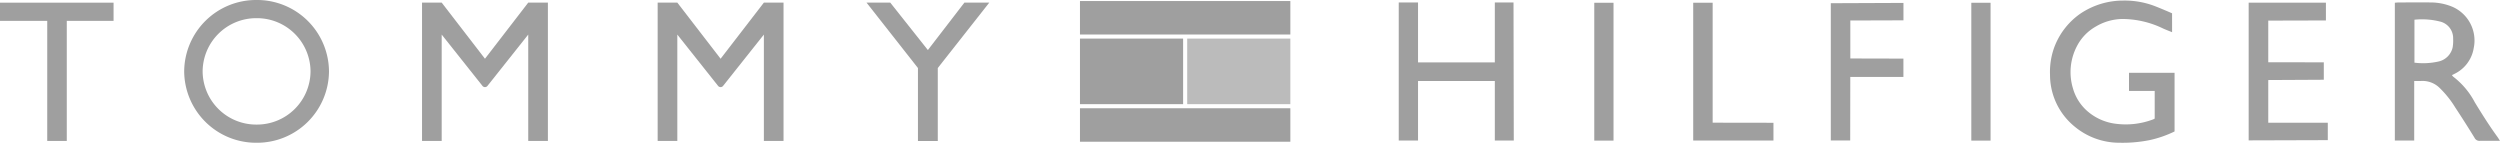 <svg xmlns="http://www.w3.org/2000/svg" width="215.272" height="12.292" viewBox="0 0 215.272 12.292"><g transform="translate(0 0)"><g transform="translate(0 0)"><path d="M-1042.086-1216.1h-4.068v-1.569h9.779v1.569h-4.029v10.339h-1.683Z" transform="translate(1046.154 1217.898)" fill="#9f9f9f"/><path d="M228.59-1205.811h-1.708v-6.281l-4.431-5.636h2.043l3.242,4.087,3.148-4.087h2.143l-4.438,5.636Z" transform="translate(-147.838 1217.95)" fill="#9f9f9f"/><path d="M-74.141-1217.673l-3.727,4.833-3.727-4.833h-1.693v11.913h1.693v-9.161l3.514,4.424a.275.275,0,0,0,.424,0l3.515-4.424v9.161h1.693v-11.913Z" transform="translate(139.918 1217.898)" fill="#9f9f9f"/><path d="M-419.141-1217.673l-3.726,4.833-3.727-4.833h-1.693v11.913h1.693v-9.161l3.515,4.424a.275.275,0,0,0,.424,0l3.514-4.424v9.161h1.693v-11.913Z" transform="translate(464.627 1217.898)" fill="#9f9f9f"/><path d="M-770.266-1221.5a6.191,6.191,0,0,0-6.234,6.146,6.191,6.191,0,0,0,6.234,6.146,6.191,6.191,0,0,0,6.235-6.146A6.191,6.191,0,0,0-770.266-1221.5Zm0,10.727a4.614,4.614,0,0,1-4.646-4.581,4.614,4.614,0,0,1,4.646-4.581,4.614,4.614,0,0,1,4.646,4.581A4.614,4.614,0,0,1-770.266-1210.773Z" transform="translate(792.36 1221.5)" fill="#9f9f9f"/></g><g transform="translate(120.444 0.048)"><path d="M1965.71-1217.96s-.536-.208-.772-.316a8.124,8.124,0,0,0-3.528-.821,4.619,4.619,0,0,0-2.261.647,4.092,4.092,0,0,0-1.631,1.69,4.818,4.818,0,0,0-.338,3.66,4.054,4.054,0,0,0,1.307,2,4.551,4.551,0,0,0,2.259,1.01,6.659,6.659,0,0,0,3.321-.356,1.212,1.212,0,0,0,.146-.074v-2.382H1962v-1.558h3.923v5.048a9.4,9.4,0,0,1-2.162.749,11.914,11.914,0,0,1-2.606.223,6.018,6.018,0,0,1-3.847-1.4,5.747,5.747,0,0,1-2.109-4.453,6.2,6.2,0,0,1,.318-2.229,6.141,6.141,0,0,1,2.282-3.025,6.586,6.586,0,0,1,3.7-1.135,7.247,7.247,0,0,1,2.385.356c.491.154,1.824.74,1.824.74Z" transform="translate(-1899.118 1220.683)" fill="#9f9f9f"/><path d="M1003.346-1212.724h6.613v-5.162h1.609l.023,11.889h-1.632v-5.127h-6.613V-1206h-1.661v-11.889h1.661Z" transform="translate(-1001.685 1218.051)" fill="#9f9f9f"/><path d="M2461.711-1211.2v5.127h-1.667v-11.865c.121-.008.237-.023.352-.023.916,0,1.833-.013,2.749,0a4.888,4.888,0,0,1,1.856.374,3.166,3.166,0,0,1,1.834,3.56,2.99,2.99,0,0,1-1.682,2.227l-.191.095a.677.677,0,0,0,.111.138,6.66,6.66,0,0,1,1.853,2.2c.616,1.005,1.24,2.005,1.934,2.957.068.093.127.193.239.365h-.683c-.346,0-.691-.011-1.036,0a.467.467,0,0,1-.475-.264q-.81-1.321-1.663-2.613a8.567,8.567,0,0,0-1.332-1.67,2.1,2.1,0,0,0-1.5-.611C2462.2-1211.195,2461.986-1211.2,2461.711-1211.2Zm.021-1.576a5.966,5.966,0,0,0,2.035-.092,1.6,1.6,0,0,0,1.257-1.231,3.644,3.644,0,0,0,.04-.752,1.469,1.469,0,0,0-1.04-1.442,6.355,6.355,0,0,0-2.292-.182Z" transform="translate(-2374.271 1218.124)" fill="#9f9f9f"/><path d="M2246.046-1217.572h6.652v1.53l-4.965.013v3.585l4.783.008v1.5l-4.783.025v3.675h5.126v1.5l-6.813.021Z" transform="translate(-2172.86 1217.755)" fill="#9f9f9f"/><path d="M1640.453-1212.439v1.579h-4.575l-.008,5.472H1634.2v-11.82l6.256-.026v1.5l-4.575.014v3.27Z" transform="translate(-1596.996 1217.437)" fill="#9f9f9f"/><path d="M1432.788-1217.495h1.675v10.329l5.235.008v1.531h-6.91Z" transform="translate(-1407.432 1217.682)" fill="#9f9f9f"/><path d="M1289.615-1205.576h-1.657v-11.87h1.657Z" transform="translate(-1271.121 1217.636)" fill="#9f9f9f"/><path d="M1841.615-1205.576h-1.657v-11.87h1.657Z" transform="translate(-1790.654 1217.636)" fill="#9f9f9f"/></g><rect width="18.115" height="2.882" transform="translate(92.995 0.089)" fill="#9f9f9f"/><rect width="18.115" height="2.882" transform="translate(92.995 9.322)" fill="#9f9f9f"/><rect width="8.881" height="5.646" transform="translate(92.995 3.323)" fill="#9f9f9f"/><rect width="8.881" height="5.646" transform="translate(111.11 8.969) rotate(180)" fill="#9f9f9f" opacity="0.7"/></g></svg>